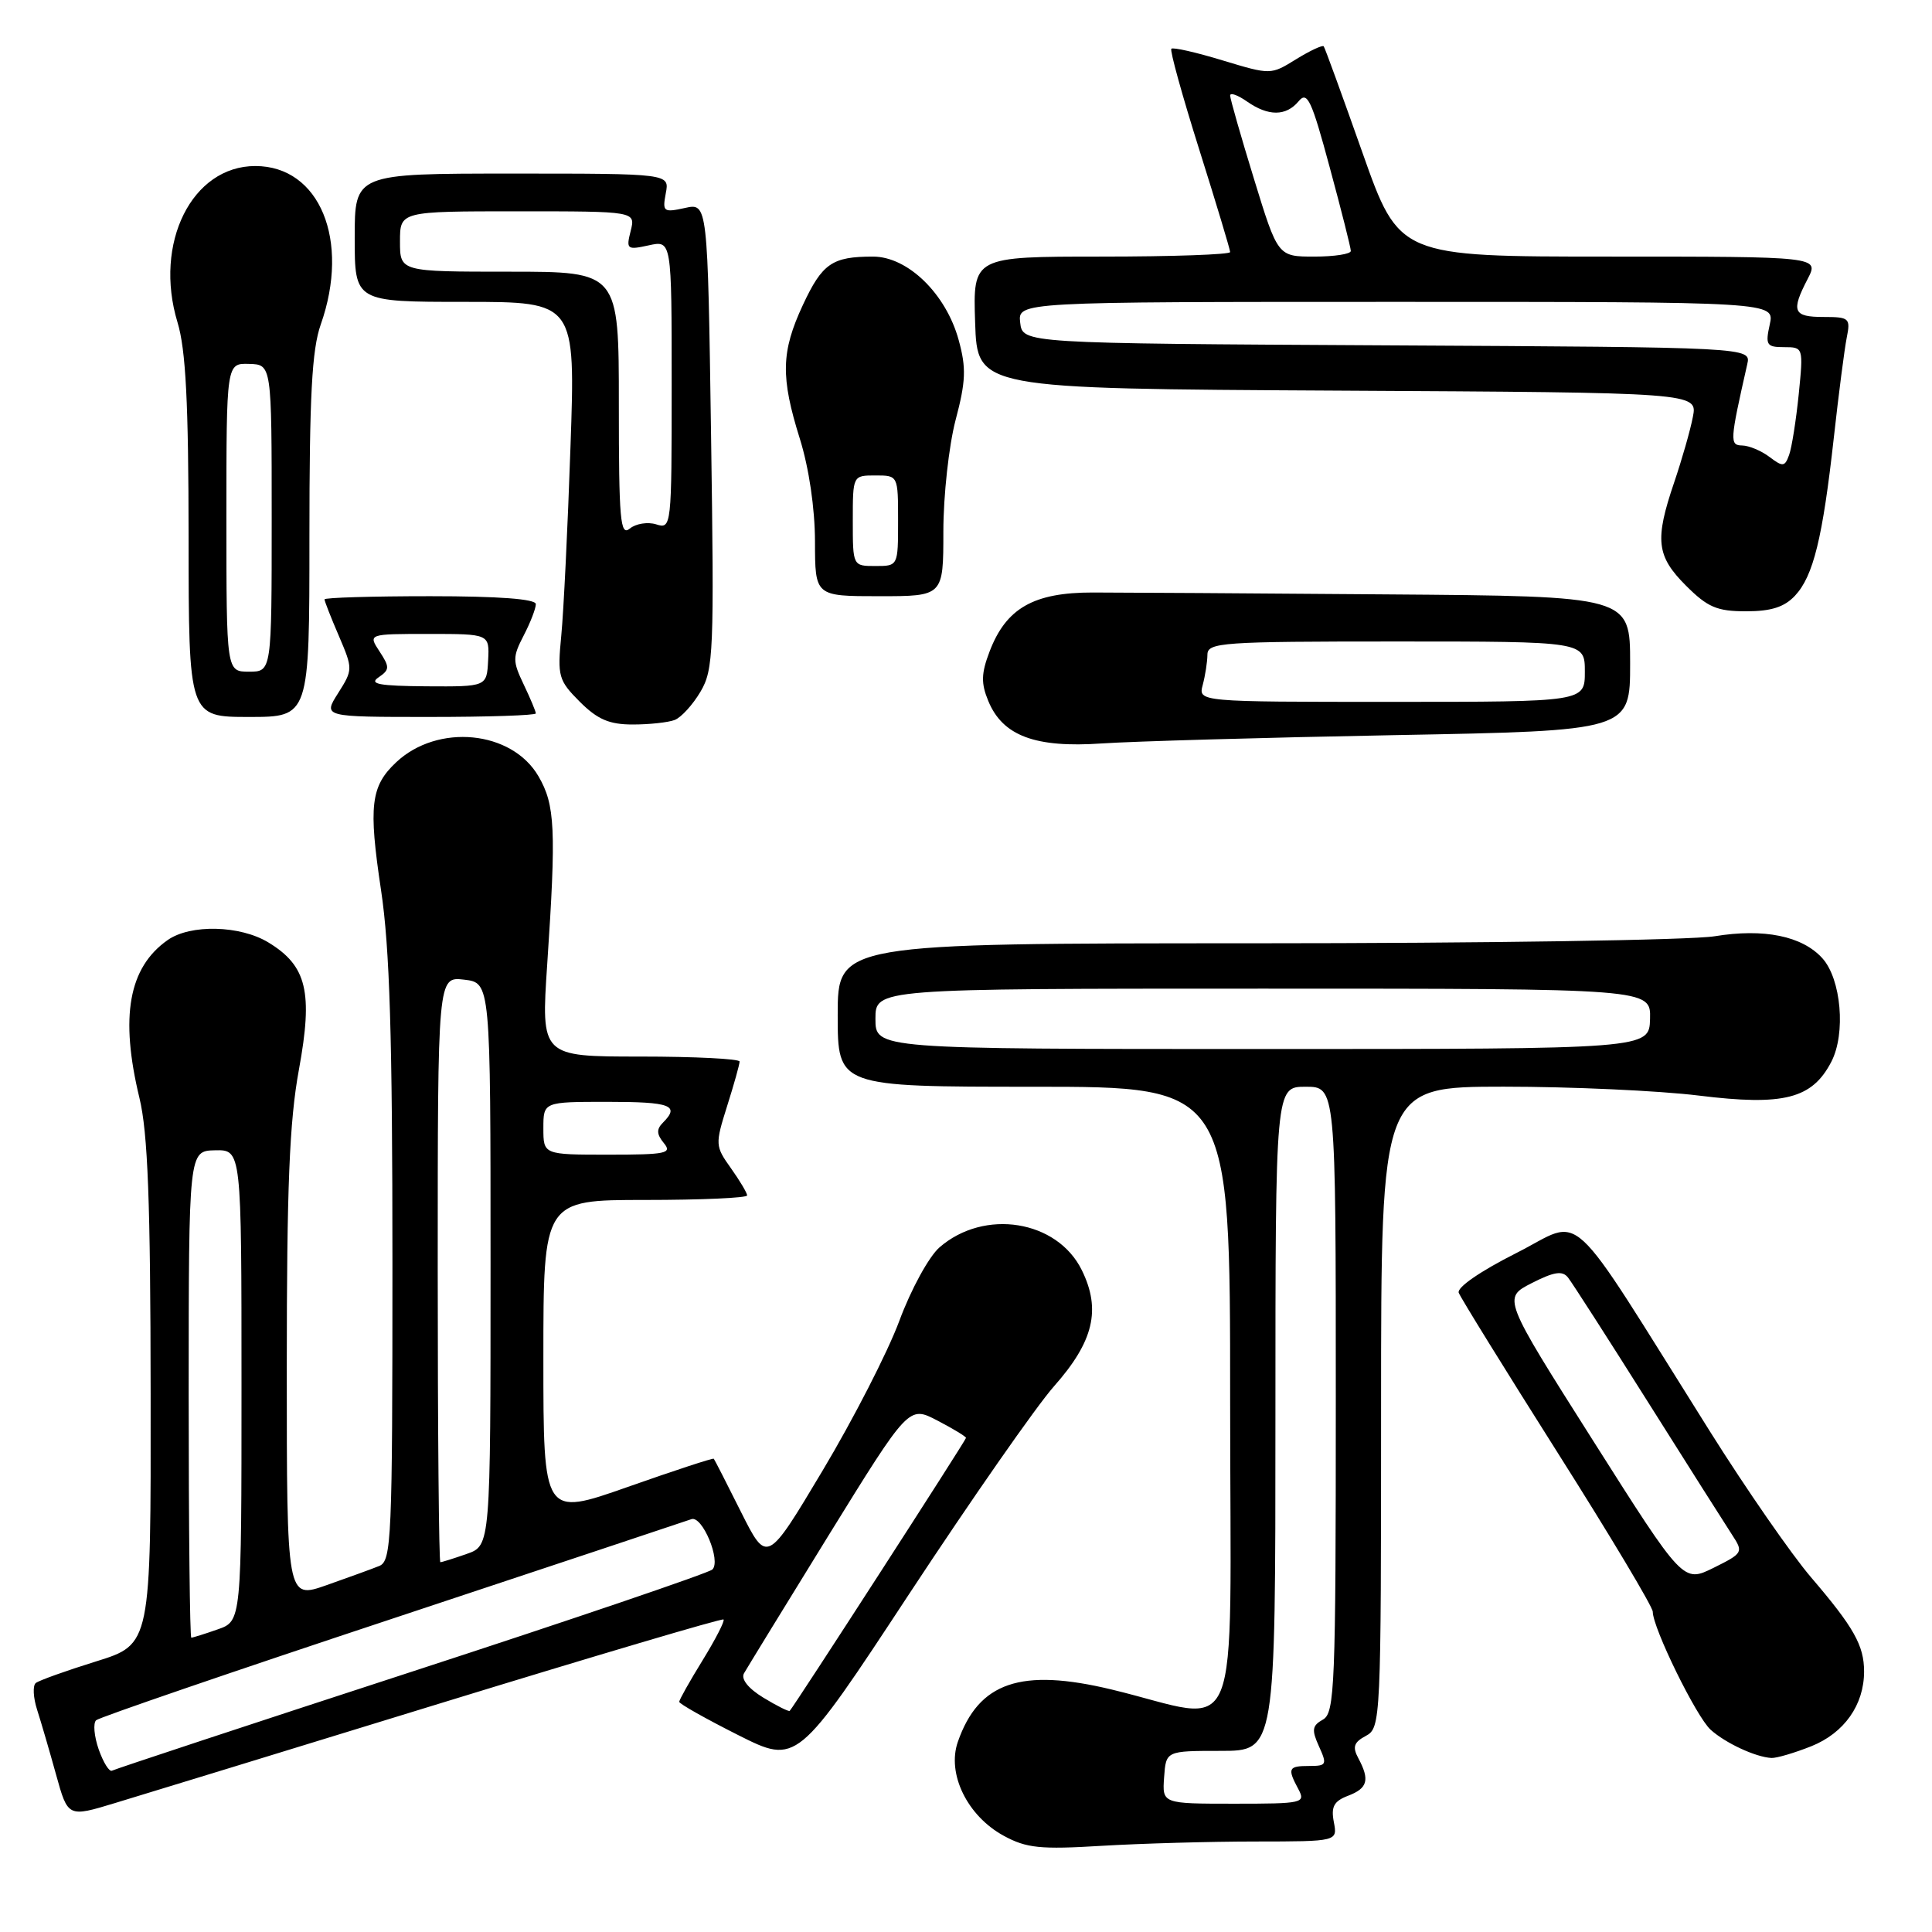 <?xml version="1.0" encoding="UTF-8" standalone="no"?>
<!DOCTYPE svg PUBLIC "-//W3C//DTD SVG 1.1//EN" "http://www.w3.org/Graphics/SVG/1.1/DTD/svg11.dtd" >
<svg xmlns="http://www.w3.org/2000/svg" xmlns:xlink="http://www.w3.org/1999/xlink" version="1.1" viewBox="0 0 256 256">
 <g >
 <path fill="currentColor"
d=" M 166.37 244.01 C 177.23 244.00 177.23 244.00 176.74 241.43 C 176.35 239.40 176.75 238.66 178.62 237.95 C 181.22 236.96 181.53 235.86 179.99 232.98 C 179.18 231.48 179.39 230.86 180.99 230.01 C 182.96 228.95 183.00 228.00 183.00 186.46 C 183.00 144.00 183.00 144.00 199.25 143.99 C 208.19 143.99 219.82 144.52 225.11 145.17 C 236.35 146.56 240.12 145.60 242.66 140.69 C 244.60 136.95 243.97 129.73 241.47 126.97 C 238.80 124.02 233.72 122.99 227.19 124.06 C 224.06 124.57 196.64 124.99 166.25 124.99 C 111.00 125.00 111.00 125.00 111.00 134.50 C 111.00 144.00 111.00 144.00 137.00 144.00 C 163.00 144.00 163.00 144.00 163.00 185.55 C 163.00 232.78 164.91 228.11 147.30 223.87 C 135.28 220.98 129.68 222.88 126.92 230.80 C 125.44 235.03 128.17 240.62 133.00 243.25 C 136.01 244.89 137.84 245.08 146.00 244.58 C 151.22 244.27 160.39 244.01 166.37 244.01 Z  M 58.50 225.65 C 78.85 219.40 95.66 214.42 95.87 214.59 C 96.07 214.76 94.83 217.18 93.12 219.96 C 91.40 222.75 90.00 225.24 90.00 225.50 C 90.00 225.76 93.51 227.74 97.80 229.90 C 105.60 233.82 105.60 233.82 120.50 211.16 C 128.70 198.70 137.32 186.33 139.67 183.68 C 144.91 177.76 145.92 173.54 143.35 168.31 C 140.09 161.66 130.42 160.11 124.48 165.29 C 123.08 166.52 120.71 170.85 119.17 175.01 C 117.64 179.14 113.06 188.07 109.00 194.86 C 101.63 207.20 101.63 207.20 98.19 200.35 C 96.31 196.58 94.68 193.40 94.58 193.29 C 94.48 193.17 89.36 194.85 83.20 197.02 C 72.00 200.96 72.00 200.96 72.00 179.98 C 72.00 159.00 72.00 159.00 85.50 159.00 C 92.92 159.00 99.00 158.73 99.00 158.40 C 99.00 158.08 98.03 156.45 96.85 154.79 C 94.76 151.86 94.75 151.64 96.35 146.55 C 97.26 143.68 98.00 141.03 98.00 140.66 C 98.00 140.30 92.08 140.00 84.85 140.00 C 71.69 140.00 71.69 140.00 72.51 127.75 C 73.71 109.87 73.56 106.65 71.35 102.86 C 67.82 96.79 58.00 95.83 52.49 101.01 C 49.12 104.18 48.81 106.76 50.49 117.95 C 51.64 125.59 52.00 137.38 52.00 167.39 C 52.00 203.97 51.88 206.84 50.25 207.50 C 49.29 207.89 46.14 209.03 43.25 210.05 C 38.00 211.89 38.00 211.89 38.00 181.20 C 38.00 157.26 38.35 148.57 39.61 141.72 C 41.49 131.46 40.66 127.98 35.58 124.89 C 31.83 122.60 25.24 122.44 22.22 124.56 C 17.04 128.19 15.87 134.71 18.48 145.50 C 19.59 150.10 19.94 159.24 19.96 184.69 C 20.00 217.88 20.00 217.88 12.75 220.14 C 8.76 221.38 5.16 222.67 4.74 223.01 C 4.32 223.35 4.40 224.95 4.92 226.56 C 5.44 228.18 6.57 232.04 7.43 235.15 C 9.00 240.81 9.00 240.81 15.25 238.91 C 18.69 237.87 38.15 231.91 58.50 225.65 Z  M 240.02 231.38 C 244.37 229.63 247.00 225.91 247.00 221.48 C 247.00 218.04 245.64 215.62 239.97 209.00 C 237.38 205.97 231.35 197.27 226.57 189.66 C 207.11 158.70 210.08 161.43 200.91 166.04 C 196.15 168.44 193.02 170.60 193.29 171.30 C 193.54 171.96 199.43 181.48 206.37 192.45 C 213.32 203.42 219.00 212.92 219.00 213.56 C 219.00 215.71 224.77 227.49 226.67 229.20 C 228.63 230.97 232.63 232.83 234.73 232.94 C 235.41 232.97 237.79 232.27 240.02 231.38 Z  M 184.75 97.41 C 216.00 96.83 216.00 96.83 216.00 87.91 C 216.00 79.00 216.00 79.00 183.75 78.76 C 166.01 78.62 148.49 78.51 144.82 78.51 C 136.96 78.50 133.31 80.58 131.12 86.34 C 130.01 89.25 129.98 90.54 130.96 92.90 C 132.87 97.51 137.18 99.12 146.00 98.51 C 150.12 98.23 167.56 97.73 184.75 97.41 Z  M 89.40 95.40 C 90.26 95.07 91.80 93.38 92.82 91.65 C 94.55 88.72 94.64 86.39 94.22 57.70 C 93.77 26.89 93.77 26.89 90.75 27.56 C 87.91 28.18 87.76 28.06 88.22 25.61 C 88.72 23.00 88.72 23.00 67.86 23.00 C 47.00 23.00 47.00 23.00 47.00 31.50 C 47.00 40.00 47.00 40.00 61.63 40.00 C 76.26 40.00 76.26 40.00 75.59 59.25 C 75.23 69.84 74.68 81.08 74.37 84.24 C 73.85 89.62 74.00 90.15 76.83 92.99 C 79.18 95.33 80.73 96.00 83.84 96.00 C 86.04 96.00 88.54 95.73 89.40 95.40 Z  M 41.00 71.13 C 41.00 52.46 41.33 46.32 42.50 43.00 C 46.43 31.85 42.36 22.00 33.83 22.00 C 25.43 22.00 20.34 32.22 23.52 42.71 C 24.62 46.32 24.98 53.36 24.99 71.25 C 25.00 95.00 25.00 95.00 33.00 95.00 C 41.00 95.00 41.00 95.00 41.00 71.13 Z  M 71.00 94.53 C 71.00 94.28 70.28 92.55 69.39 90.69 C 67.91 87.59 67.91 87.07 69.39 84.21 C 70.28 82.50 71.00 80.63 71.00 80.05 C 71.00 79.37 66.11 79.00 57.00 79.00 C 49.30 79.00 43.00 79.19 43.00 79.42 C 43.00 79.65 43.85 81.83 44.90 84.26 C 46.77 88.64 46.77 88.73 44.80 91.85 C 42.80 95.00 42.80 95.00 56.90 95.00 C 64.66 95.00 71.00 94.79 71.00 94.53 Z  M 237.85 78.93 C 240.28 76.33 241.51 71.29 242.99 58.00 C 243.63 52.22 244.40 46.26 244.70 44.75 C 245.22 42.16 245.05 42.00 241.62 42.00 C 237.60 42.00 237.29 41.26 239.53 36.95 C 241.05 34.00 241.05 34.00 213.23 34.00 C 185.40 34.00 185.40 34.00 180.54 20.25 C 177.87 12.69 175.56 6.34 175.40 6.14 C 175.24 5.94 173.59 6.71 171.74 7.85 C 168.38 9.93 168.38 9.93 161.99 8.00 C 158.48 6.93 155.43 6.24 155.21 6.46 C 154.99 6.67 156.66 12.69 158.91 19.83 C 161.16 26.97 163.00 33.08 163.00 33.40 C 163.00 33.73 155.33 34.00 145.96 34.00 C 128.92 34.00 128.92 34.00 129.21 42.75 C 129.50 51.50 129.50 51.50 177.22 51.76 C 224.95 52.02 224.95 52.02 224.31 55.26 C 223.97 57.04 222.85 60.93 221.84 63.91 C 219.24 71.55 219.48 73.68 223.40 77.60 C 226.27 80.47 227.51 81.00 231.36 81.00 C 234.69 81.00 236.44 80.44 237.85 78.93 Z  M 125.00 70.41 C 125.00 65.69 125.73 59.06 126.62 55.66 C 127.98 50.53 128.05 48.76 127.03 45.06 C 125.36 38.94 120.29 34.00 115.68 34.00 C 110.26 34.00 108.96 34.90 106.39 40.40 C 103.49 46.63 103.42 49.96 105.99 58.16 C 107.19 62.01 107.98 67.34 107.99 71.75 C 108.00 79.00 108.00 79.00 116.50 79.00 C 125.00 79.00 125.00 79.00 125.00 70.41 Z  M 154.25 235.50 C 154.50 232.00 154.50 232.00 161.75 232.00 C 169.00 232.00 169.00 232.00 169.00 188.00 C 169.00 144.00 169.00 144.00 173.00 144.00 C 177.00 144.00 177.00 144.00 177.00 185.45 C 177.00 223.46 176.86 226.98 175.30 227.85 C 173.86 228.66 173.78 229.21 174.77 231.40 C 175.87 233.82 175.78 234.00 173.48 234.00 C 170.70 234.00 170.56 234.31 172.04 237.07 C 173.02 238.92 172.65 239.00 163.54 239.00 C 154.00 239.00 154.00 239.00 154.25 235.50 Z  M 116.00 135.00 C 116.00 131.00 116.00 131.00 167.37 131.00 C 218.74 131.00 218.74 131.00 218.64 135.00 C 218.53 139.00 218.53 139.00 167.27 139.00 C 116.00 139.00 116.00 139.00 116.00 135.00 Z  M 13.08 231.81 C 12.47 230.06 12.32 228.32 12.74 227.94 C 13.16 227.56 30.82 221.50 52.00 214.48 C 73.18 207.45 91.00 201.52 91.61 201.30 C 93.05 200.77 95.58 206.83 94.39 207.97 C 93.90 208.43 75.95 214.54 54.50 221.53 C 33.05 228.52 15.21 234.42 14.85 234.62 C 14.49 234.83 13.70 233.56 13.08 231.81 Z  M 101.15 224.95 C 99.15 223.73 98.16 222.49 98.58 221.73 C 98.96 221.06 104.03 212.79 109.84 203.37 C 120.42 186.25 120.42 186.25 124.21 188.23 C 126.29 189.31 128.00 190.35 128.00 190.53 C 128.00 190.83 105.19 226.15 104.64 226.70 C 104.51 226.82 102.94 226.04 101.15 224.95 Z  M 25.00 184.75 C 25.01 152.50 25.01 152.50 28.50 152.42 C 32.00 152.35 32.00 152.35 32.00 183.58 C 32.00 214.80 32.00 214.80 28.85 215.90 C 27.12 216.51 25.54 217.00 25.35 217.00 C 25.16 217.00 25.00 202.49 25.00 184.75 Z  M 58.00 168.20 C 58.00 129.40 58.00 129.40 61.50 129.81 C 65.00 130.22 65.00 130.22 65.00 167.51 C 65.00 204.80 65.00 204.80 61.85 205.90 C 60.12 206.51 58.54 207.00 58.35 207.00 C 58.16 207.00 58.00 189.54 58.00 168.20 Z  M 72.00 149.50 C 72.00 146.00 72.00 146.00 80.50 146.00 C 88.87 146.00 90.13 146.47 87.84 148.76 C 86.97 149.63 87.00 150.29 87.96 151.46 C 89.10 152.83 88.28 153.00 80.62 153.00 C 72.00 153.00 72.00 153.00 72.00 149.50 Z  M 211.07 190.86 C 199.11 171.99 199.11 171.99 202.96 170.02 C 205.92 168.51 207.03 168.34 207.77 169.28 C 208.30 169.95 213.07 177.37 218.36 185.77 C 223.65 194.17 228.68 202.10 229.53 203.40 C 231.03 205.69 230.95 205.81 227.05 207.75 C 223.03 209.73 223.03 209.73 211.07 190.86 Z  M 159.37 90.75 C 159.70 89.51 159.98 87.71 159.99 86.75 C 160.00 85.13 161.86 85.00 185.00 85.00 C 210.00 85.00 210.00 85.00 210.00 89.00 C 210.00 93.00 210.00 93.00 184.38 93.00 C 158.77 93.00 158.77 93.00 159.37 90.75 Z  M 82.00 53.62 C 82.00 36.00 82.00 36.00 67.50 36.00 C 53.00 36.00 53.00 36.00 53.00 32.00 C 53.00 28.00 53.00 28.00 68.61 28.00 C 84.22 28.00 84.22 28.00 83.57 30.59 C 82.95 33.04 83.08 33.14 85.96 32.51 C 89.00 31.84 89.00 31.84 89.00 50.99 C 89.00 69.83 88.97 70.12 86.95 69.48 C 85.83 69.13 84.25 69.38 83.45 70.04 C 82.19 71.09 82.00 68.91 82.00 53.62 Z  M 30.00 68.57 C 30.00 48.13 30.00 48.13 33.00 48.22 C 36.00 48.30 36.00 48.30 36.00 68.65 C 36.00 89.00 36.00 89.00 33.00 89.00 C 30.00 89.00 30.00 89.00 30.00 68.57 Z  M 50.15 89.76 C 51.64 88.74 51.66 88.41 50.29 86.32 C 48.77 84.00 48.77 84.00 56.81 84.00 C 64.86 84.00 64.86 84.00 64.68 87.50 C 64.50 90.99 64.50 90.99 56.50 90.94 C 50.25 90.89 48.86 90.64 50.15 89.76 Z  M 234.47 60.55 C 233.39 59.73 231.76 59.05 230.86 59.03 C 229.17 59.00 229.21 58.47 231.52 48.26 C 232.03 46.02 232.03 46.02 183.77 45.76 C 135.50 45.50 135.50 45.50 135.18 42.75 C 134.87 40.00 134.87 40.00 185.01 40.00 C 235.16 40.00 235.16 40.00 234.50 43.00 C 233.90 45.72 234.08 46.00 236.41 46.00 C 238.95 46.00 238.96 46.04 238.34 52.25 C 237.99 55.69 237.42 59.30 237.07 60.27 C 236.50 61.86 236.24 61.89 234.47 60.55 Z  M 166.16 23.71 C 164.42 18.05 163.00 13.08 163.00 12.66 C 163.00 12.23 164.00 12.59 165.22 13.44 C 168.06 15.43 170.41 15.42 172.08 13.41 C 173.22 12.03 173.79 13.25 176.19 22.16 C 177.73 27.84 178.99 32.84 178.99 33.25 C 179.00 33.66 176.82 34.00 174.16 34.00 C 169.32 34.00 169.32 34.00 166.16 23.71 Z  M 113.00 69.00 C 113.00 63.00 113.00 63.00 116.00 63.00 C 119.00 63.00 119.00 63.00 119.00 69.00 C 119.00 75.00 119.00 75.00 116.00 75.00 C 113.00 75.00 113.00 75.00 113.00 69.00 Z "/>
</g>
</svg>